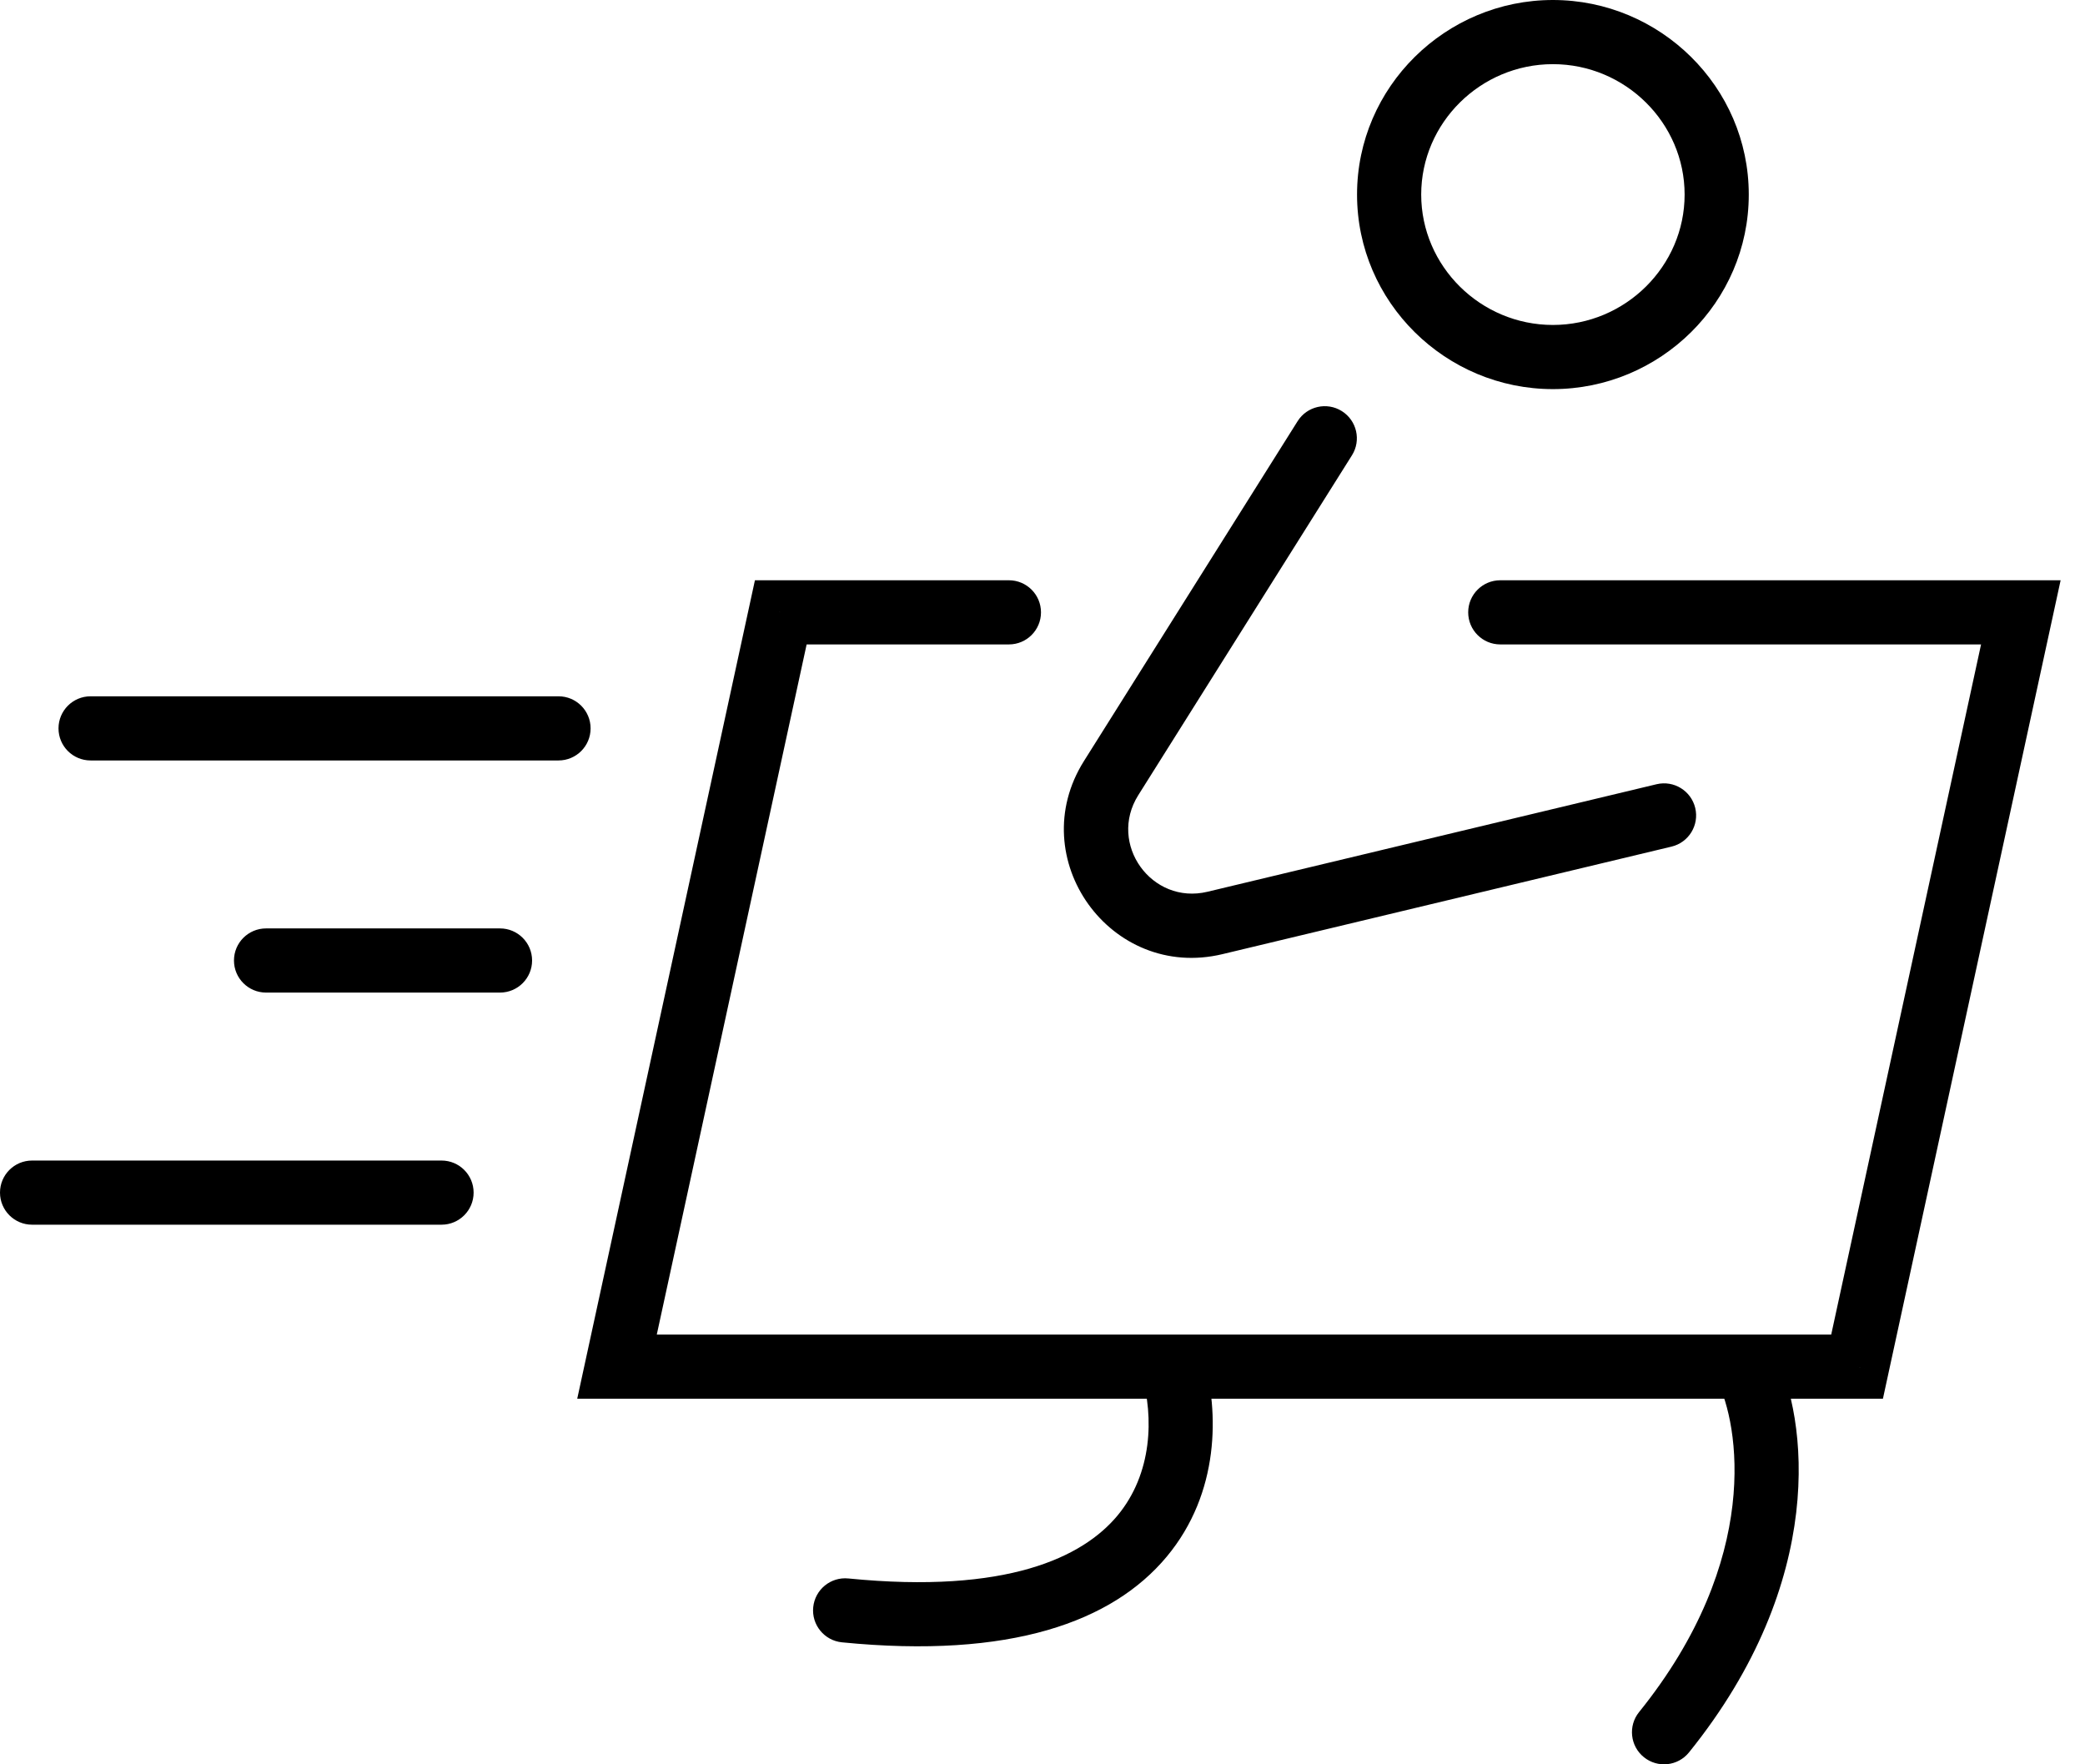 <svg width="65" height="55" viewBox="0 0 65 55" fill="none" xmlns="http://www.w3.org/2000/svg">
<path d="M42.147 14.194C42.441 13.727 42.3 13.11 41.832 12.816C41.365 12.522 40.747 12.662 40.453 13.13L42.147 14.194ZM52.109 26.392C52.646 26.264 52.978 25.724 52.849 25.187C52.72 24.65 52.181 24.319 51.644 24.447L52.109 26.392ZM19.235 42.604L18.258 42.392L17.995 43.604H19.235V42.604ZM57.894 42.604V43.604H58.7L58.871 42.816L57.894 42.604ZM63 19.089L63.977 19.301L64.24 18.089H63V19.089ZM24.341 19.089V18.089H23.535L23.364 18.877L24.341 19.089ZM46.771 18.089C46.218 18.089 45.771 18.537 45.771 19.089C45.771 19.641 46.218 20.089 46.771 20.089V18.089ZM31.453 20.089C32.005 20.089 32.453 19.641 32.453 19.089C32.453 18.537 32.005 18.089 31.453 18.089V20.089ZM26.446 49.206C25.896 49.152 25.407 49.553 25.352 50.103C25.297 50.652 25.699 51.142 26.248 51.197L26.446 49.206ZM51.098 53.372C50.751 53.802 50.819 54.432 51.249 54.778C51.679 55.125 52.308 55.058 52.655 54.628L51.098 53.372ZM17.412 23.706C17.964 23.706 18.412 23.259 18.412 22.706C18.412 22.154 17.964 21.706 17.412 21.706V23.706ZM2.824 21.706C2.271 21.706 1.824 22.154 1.824 22.706C1.824 23.259 2.271 23.706 2.824 23.706V21.706ZM15.588 30.942C16.14 30.942 16.588 30.494 16.588 29.942C16.588 29.39 16.14 28.942 15.588 28.942V30.942ZM8.294 28.942C7.742 28.942 7.294 29.39 7.294 29.942C7.294 30.494 7.742 30.942 8.294 30.942V28.942ZM13.765 38.178C14.317 38.178 14.765 37.73 14.765 37.178C14.765 36.625 14.317 36.178 13.765 36.178V38.178ZM1 36.178C0.448 36.178 0 36.625 0 37.178C0 37.73 0.448 38.178 1 38.178V36.178ZM40.453 13.13L33.792 23.725L35.485 24.79L42.147 14.194L40.453 13.13ZM38.11 29.744L52.109 26.392L51.644 24.447L37.644 27.799L38.11 29.744ZM58.871 42.816L63.977 19.301L62.023 18.877L56.917 42.392L58.871 42.816ZM23.364 18.877L18.258 42.392L20.212 42.816L25.318 19.301L23.364 18.877ZM63 18.089H46.771V20.089H63V18.089ZM31.453 18.089H24.341V20.089H31.453V18.089ZM19.235 43.604H36.559V41.604H19.235V43.604ZM35.598 42.881C35.967 44.163 35.933 45.933 34.834 47.25C33.756 48.541 31.399 49.698 26.446 49.206L26.248 51.197C31.507 51.718 34.681 50.553 36.369 48.531C38.036 46.535 38.001 44 37.52 42.327L35.598 42.881ZM36.559 43.604H54.429V41.604H36.559V43.604ZM54.429 43.604H57.894V41.604H54.429V43.604ZM53.536 43.054C54.203 44.377 54.947 48.6 51.098 53.372L52.655 54.628C56.976 49.27 56.357 44.207 55.322 42.154L53.536 43.054ZM17.412 21.706H2.824V23.706H17.412V21.706ZM15.588 28.942H8.294V30.942H15.588V28.942ZM13.765 36.178H1V38.178H13.765V36.178ZM54.518 6.065C54.518 2.705 51.751 0 48.412 0V2C50.667 2 52.518 3.83 52.518 6.065H54.518ZM48.412 12.13C51.751 12.13 54.518 9.425 54.518 6.065H52.518C52.518 8.299 50.667 10.13 48.412 10.13V12.13ZM42.306 6.065C42.306 9.425 45.073 12.13 48.412 12.13V10.13C46.156 10.13 44.306 8.299 44.306 6.065H42.306ZM33.792 23.725C31.884 26.76 34.624 30.579 38.11 29.744L37.644 27.799C35.901 28.217 34.531 26.307 35.485 24.79L33.792 23.725ZM44.306 6.065C44.306 3.83 46.156 2 48.412 2V0C45.073 0 42.306 2.705 42.306 6.065H44.306Z" fill="black"/>
</svg>
